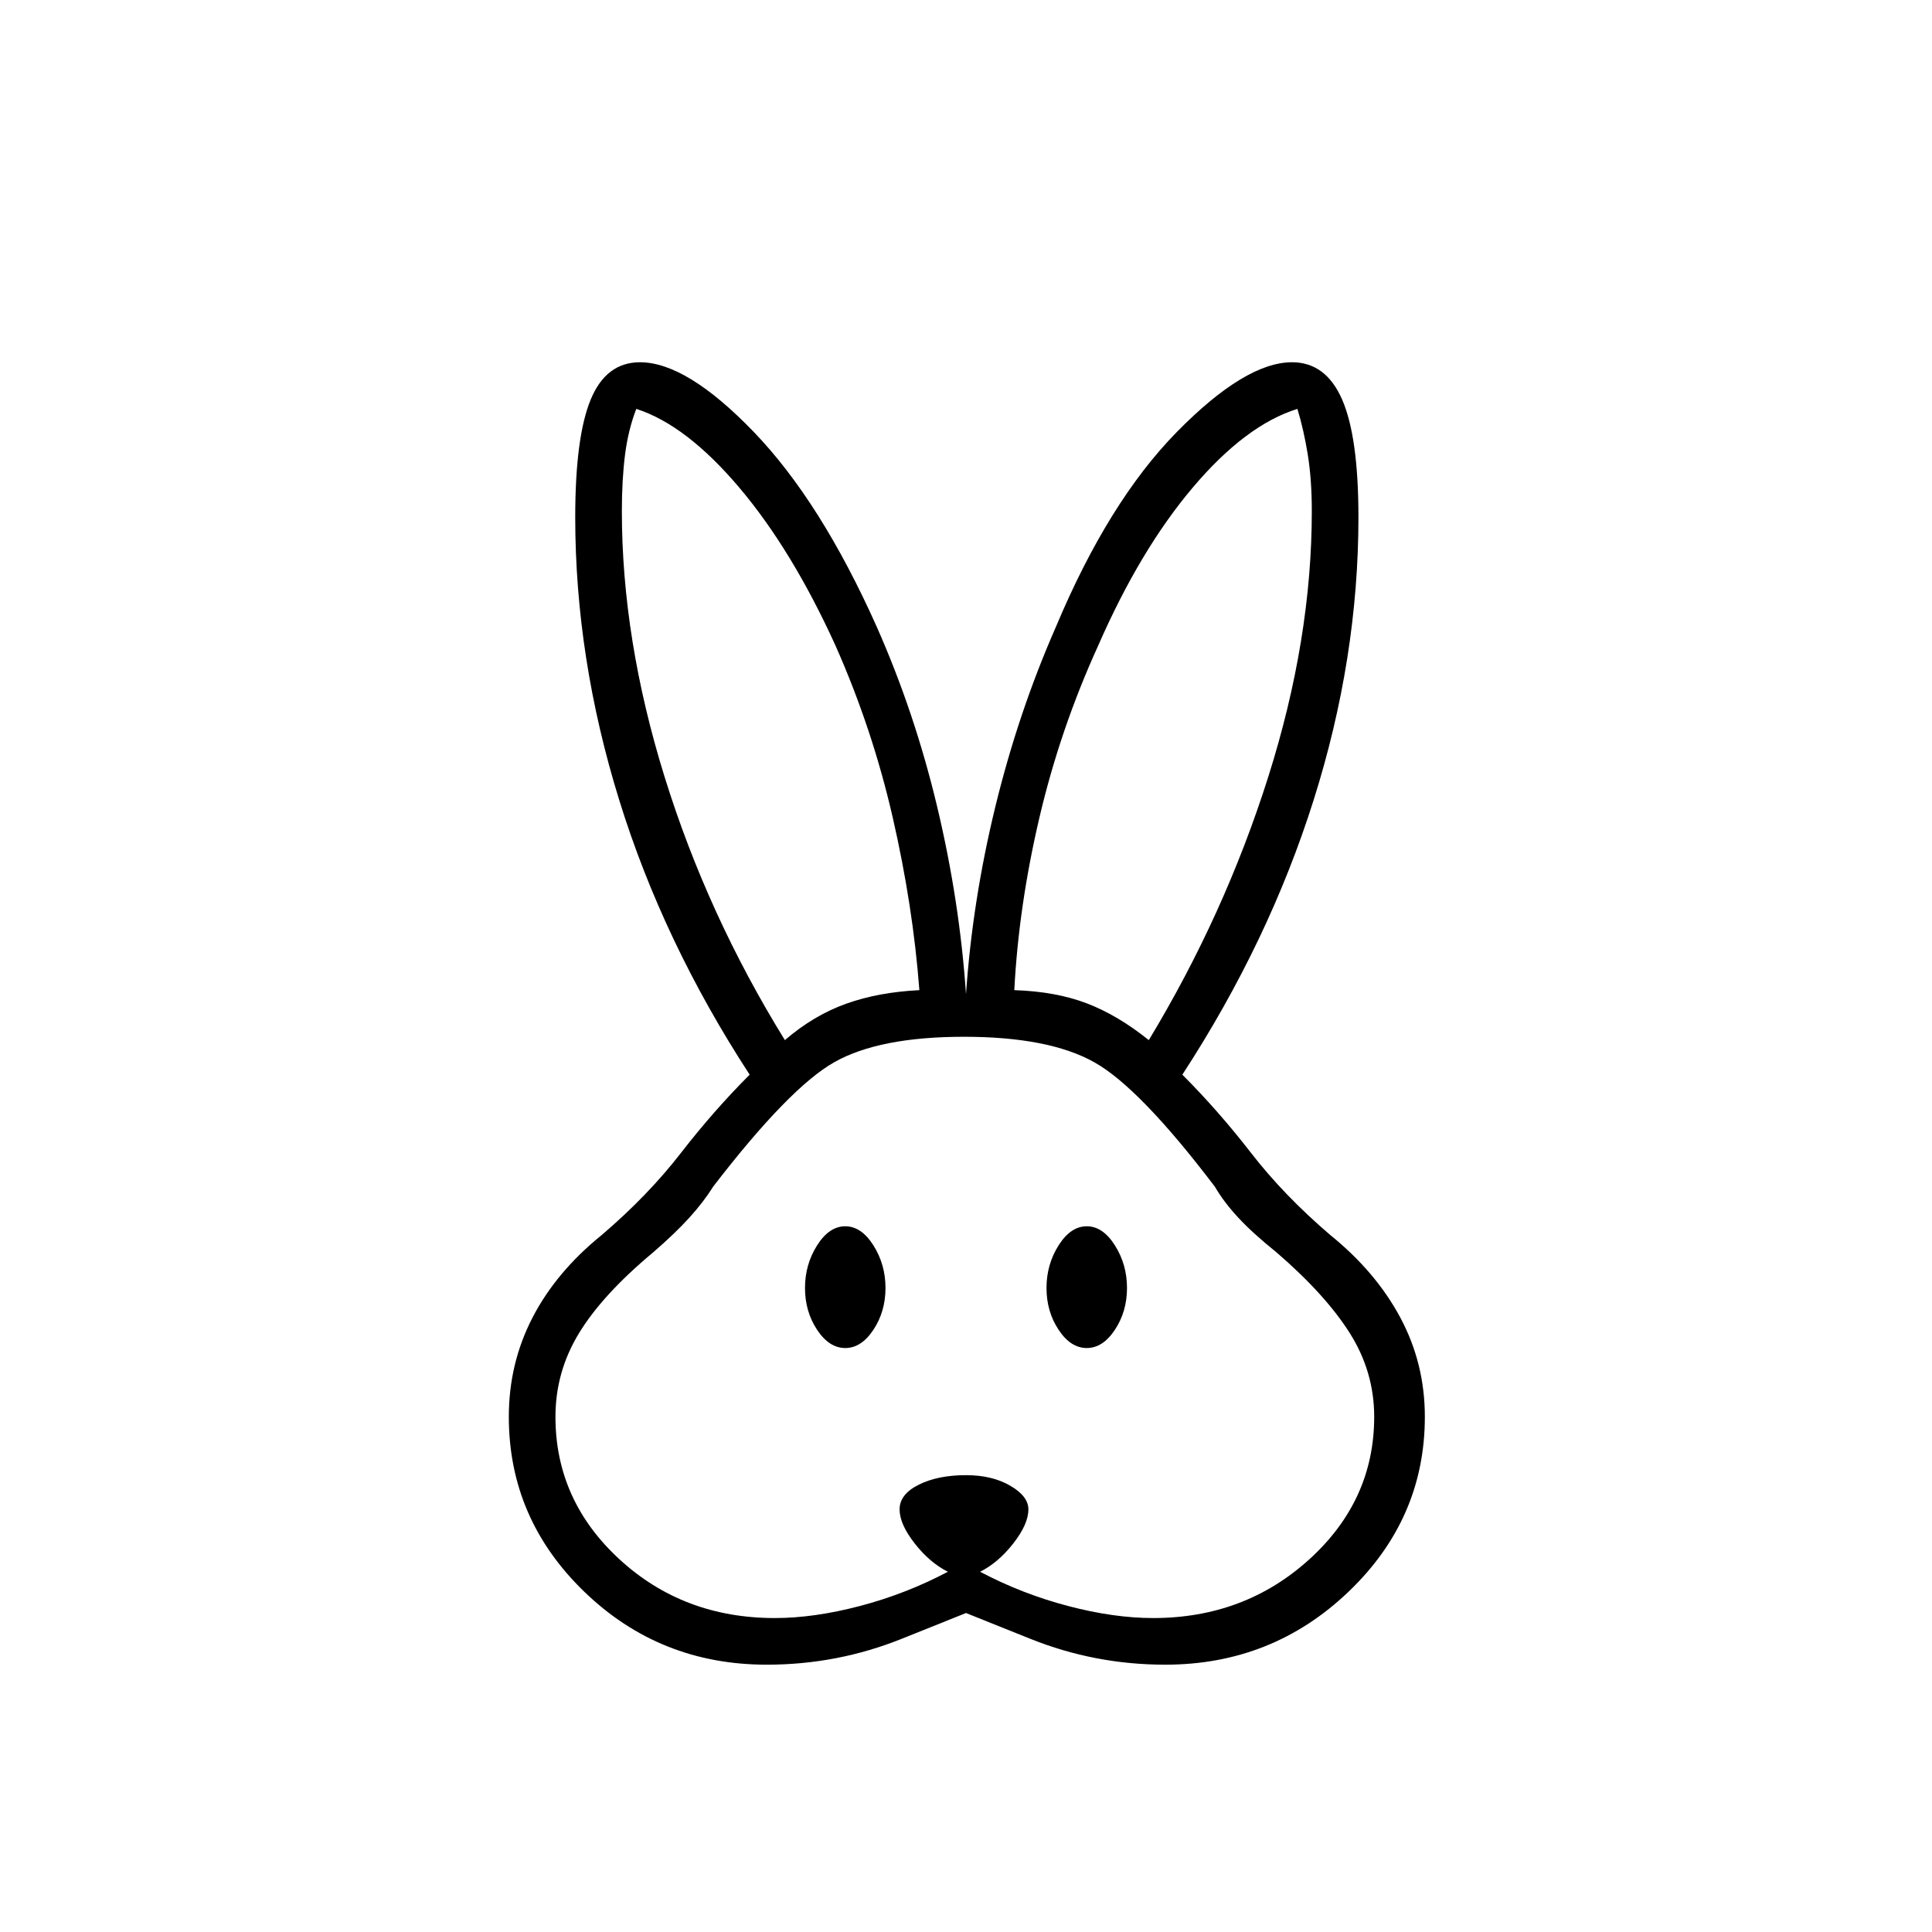 <svg xmlns="http://www.w3.org/2000/svg" height="40" viewBox="0 -960 960 960" width="40"><path d="M381-132.83q-53.17 0-90.67-36.25T252.83-256q0-26.5 11.75-49.25T299-346.33q23-19.67 39.33-40.75 16.34-21.09 34.17-38.92-43-66-64.83-136.5Q285.83-633 285.83-703q0-39.83 7.67-58.42Q301.17-780 318-780q23.17 0 56.5 34.58 33.33 34.59 61.17 96.92 18.83 42.5 30 89.33Q476.83-512.33 480-466q3.17-46.33 14.58-93.17Q506-606 524.67-648.5q26.16-62.33 60.16-96.92Q618.83-780 642-780q16.83 0 24.92 18.58Q675-742.83 675-703q0 70-22.25 140.5T587.5-426q17.83 17.83 34.17 38.92Q638-366 661-346.33q22.67 18.33 34.83 41.08Q708-282.5 708-256q0 50.67-37.92 86.92-37.91 36.25-91.08 36.25-35 0-67-12.84l-32-12.83-32 12.83q-32 12.84-67 12.84Zm4-23.17q19.5 0 42.33-6 22.84-6 43.67-17-9-4.5-16.5-14.08-7.5-9.59-7.5-16.92 0-7.5 9.5-12.25T480-227q13 0 22 5.25t9 11.75q0 7.33-7.5 16.92Q496-183.5 487-179q20.83 11 43.67 17 22.83 6 42.33 6 45.5 0 77.67-29.25 32.16-29.25 32.16-70.75 0-22.33-12.08-41.5t-36.42-40.17q-11.83-9.5-19.08-17.33-7.25-7.83-11.58-15.33-37.34-49.17-59.92-61.84-22.58-12.66-64.75-12.66t-64.5 12.66q-22.33 12.67-60.17 61.84-4.66 7.5-11.75 15.33-7.08 7.83-18.08 17.33-25.17 21-36.83 40.17Q276-278.33 276-256q0 41.5 31.75 70.75T385-156Zm35-134.17q-8 0-14-9.08T400-320q0-11.67 6-21.17 6-9.5 14-9.5t14 9.5q6 9.5 6 21.17 0 11.67-6 20.75t-14 9.08Zm120 0q-8 0-14-9.08T520-320q0-11.67 6-21.17 6-9.5 14-9.5t14 9.5q6 9.5 6 21.17 0 11.67-6 20.75t-14 9.08Zm-150-153q14.33-12.33 30.42-18.08Q436.5-467 456.83-468q-3.16-41.83-13.25-85.83-10.08-44-28.41-85.34-21.67-47.66-47.92-78.66t-51.08-39q-4 10.33-5.59 22.75Q309-721.67 309-706q0 63.67 21.25 132.08Q351.5-505.5 390-443.17Zm180.83 0q37.67-62.33 59.34-130.75 21.66-68.41 21.66-132.08 0-15.67-2-28.08-2-12.42-5.16-22.75-25.67 8-51.92 39t-47.08 78.66q-18.84 41.34-29.17 85.34-10.33 44-12.5 85.83 20.67.67 36.08 6.58 15.42 5.92 30.75 18.25Z"/></svg>